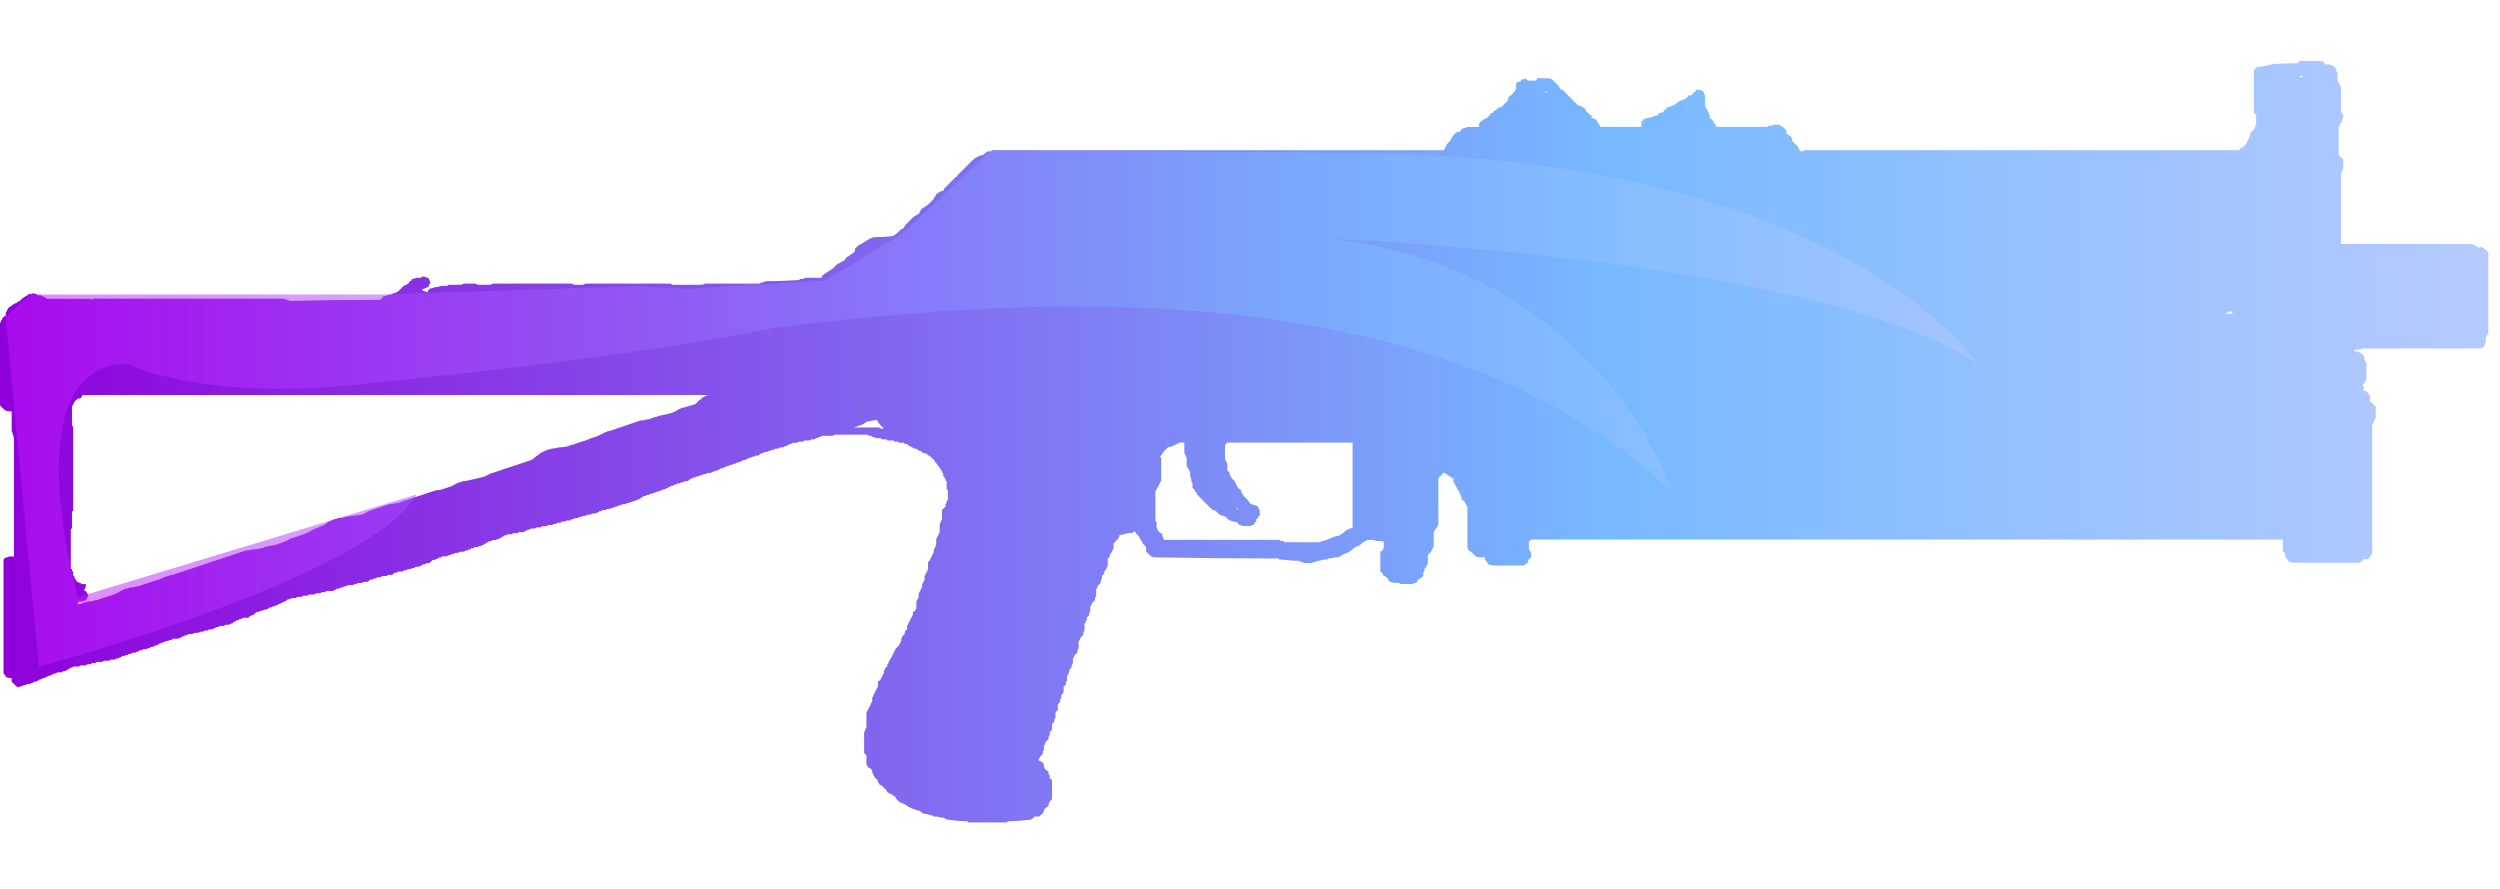 <?xml version="1.0" encoding="utf-8"?>
<!-- Generator: Adobe Illustrator 16.0.0, SVG Export Plug-In . SVG Version: 6.00 Build 0)  -->
<!DOCTYPE svg PUBLIC "-//W3C//DTD SVG 1.0//EN" "http://www.w3.org/TR/2001/REC-SVG-20010904/DTD/svg10.dtd">
<svg version="1.0" id="图层_1" xmlns="http://www.w3.org/2000/svg" xmlns:xlink="http://www.w3.org/1999/xlink" x="0px" y="0px"
	 width="90px" height="32px" viewBox="0 0 90 32" enable-background="new 0 0 90 32" xml:space="preserve">
<g id="Selected_Items">
	<g>
		<g id="Selected_Items_4_">
			<linearGradient id="SVGID_1_" gradientUnits="userSpaceOnUse" x1="0" y1="15.9" x2="89.578" y2="15.9">
				<stop  offset="0" style="stop-color:#8F00DB"/>
				<stop  offset="0.645" style="stop-color:#77B9FF"/>
				<stop  offset="1" style="stop-color:#B6CAFF"/>
			</linearGradient>
			<path fill="url(#SVGID_1_)" d="M81.771,2.316c0.307-0.028,0.625-0.041,0.959-0.041c0.029-0.027,0.043-0.055,0.043-0.084
				c0.056,0,0.098,0,0.125,0c0.194,0,0.402,0,0.625,0c0.028,0,0.068,0.015,0.127,0.042l0.039,0.042c0,0.028,0.016,0.041,0.043,0.041
				c0.028,0,0.069,0,0.125,0c0.028,0.028,0.069,0.042,0.125,0.042c0.028,0.027,0.056,0.057,0.084,0.083
				c0.029,0.028,0.041,0.056,0.041,0.084c0,0.028,0.016,0.055,0.043,0.083c0,0.028,0,0.057,0,0.084c0,0.028,0,0.056,0,0.083v0.042
				c0,0.03,0,0.056,0,0.083c0,0.027,0.014,0.056,0.041,0.083c0.029,0.028,0.041,0.056,0.041,0.083
				c0.027,0.028,0.043,0.055,0.043,0.085c0,0.027,0,0.056,0,0.083c0,0.028,0,0.055,0,0.083c0,0.029,0,0.057,0,0.084v0.042
				c0,0.028,0,0.055,0,0.083c0,0.027,0,0.055,0,0.083c0,0.028,0,0.056,0,0.085c0,0.027,0,0.056,0,0.083c0,0.027,0,0.055,0,0.083
				c0,0.027,0,0.055,0,0.083v0.083c0,0.028,0.013,0.042,0.041,0.042c0,0.027,0.015,0.056,0.043,0.083c0,0.028,0,0.056,0,0.083
				c-0.028,0.028-0.043,0.056-0.043,0.084c0,0.028,0,0.055,0,0.084c-0.028,0.026-0.057,0.04-0.082,0.04c0,0.028,0,0.056,0,0.084
				c-0.014,0.013-0.028,0.028-0.043,0.041v0.046c0,0.028,0,0.057,0,0.083c0,0.029,0,0.057,0,0.084s0,0.056,0,0.083
				c0,0.027,0,0.056,0,0.084c0,0.027,0,0.055,0,0.083v0.041c0,0.029,0,0.057,0,0.084s0,0.055,0,0.084c0,0.026,0,0.055,0,0.083
				c0,0.027,0,0.055,0,0.083c0,0.028,0,0.056,0,0.084c0,0.028,0,0.056,0,0.083l0.043,0.042c0,0.027,0.014,0.041,0.041,0.041
				c0.029,0.029,0.057,0.058,0.084,0.084c0,0.029,0,0.055,0,0.083c0,0.028,0,0.057,0,0.084s0,0.057,0,0.083c0,0.028,0,0.056,0,0.084
				c-0.028,0.028-0.043,0.056-0.043,0.084s-0.014,0.054-0.041,0.083v0.042c0,0.027,0,0.056,0,0.083c0,0.028,0,0.056,0,0.083
				c0,0.029,0,0.058,0,0.084c0,0.028,0,0.056,0,0.083c0,0.029,0,0.056,0,0.083c0,0.029,0,0.056,0,0.083c0,0.029,0,0.057,0,0.084
				v0.041c0,0.029,0,0.055,0,0.083c0,0.03,0,0.058,0,0.084c0,0.029,0,0.057,0,0.084c0,0.026,0,0.054,0,0.083
				c0,0.027,0,0.055,0,0.084c0,0.027,0,0.055,0,0.081c0,0.03,0,0.057,0,0.084v0.042c0,0.027,0,0.055,0,0.083s0,0.056,0,0.083
				s0,0.055,0,0.083c0,0.029,0,0.057,0,0.084s0,0.056,0,0.083c0,0.028,0,0.057,0,0.084c0,0.029,0,0.056,0,0.083v0.049
				c0,0.028,0,0.056,0,0.083s0,0.056,0,0.083s0,0.056,0,0.083s0,0.056,0,0.083s0,0.056,0,0.085c0,0.026,0,0.054,0,0.081
				c0,0.029,0,0.057,0,0.084v0.042c1.559,0,3.132,0,4.718,0c0.058,0.027,0.112,0.056,0.168,0.083l0.041,0.042
				c0.028,0,0.057,0,0.084,0V8.873c0.055,0.028,0.11,0.056,0.167,0.083c0,0.029,0.014,0.043,0.042,0.043
				c0.028,0.028,0.056,0.056,0.083,0.083c0,0.029,0,0.056,0,0.083c0,0.027,0,0.056,0,0.083c0,0.027,0,0.057,0,0.083
				c0,0.028,0,0.056,0,0.083s0,0.056,0,0.083s0,0.056,0,0.083v0.042c0,0.027,0,0.054,0,0.083c0,0.028,0,0.056,0,0.084
				c0,0.028,0,0.055,0,0.083c0,0.027,0,0.056,0,0.084c0,0.027,0,0.055,0,0.083c0,0.028,0,0.056,0,0.083c0,0.029,0,0.058,0,0.085
				v0.042c0,0.027,0,0.055,0,0.083c0,0.028,0,0.058,0,0.083c0,0.03,0,0.058,0,0.084c0,0.028,0,0.058,0,0.083
				c0,0.028,0,0.056,0,0.084c0,0.028,0,0.055,0,0.084c0,0.028,0,0.054,0,0.083v0.041c0,0.028,0,0.056,0,0.083
				c0,0.029,0,0.056,0,0.083c0,0.027,0,0.056,0,0.084c0,0.027,0,0.056,0,0.084c0,0.026,0,0.054,0,0.082c0,0.029,0,0.057,0,0.084
				s0,0.057,0,0.082v0.045c0,0.028,0,0.057,0,0.083c0,0.027,0,0.056,0,0.082c0,0.028,0,0.058,0,0.085c0,0.026,0,0.055,0,0.083
				s0,0.056,0,0.084s0,0.054,0,0.083c-0.028,0.029-0.043,0.057-0.043,0.084l-0.041,0.042c0,0.027,0,0.056,0,0.082
				c0,0.03,0,0.056,0,0.084s-0.016,0.056-0.042,0.083c0,0.028,0,0.059,0,0.085c-0.029,0.028-0.058,0.042-0.084,0.042
				c0,0.028-0.013,0.043-0.041,0.043c-0.056,0-0.099,0-0.126,0c-1.369,0-2.735,0-4.092,0c-0.059,0-0.101,0.016-0.125,0.04
				c-0.057,0-0.11,0-0.166,0c-0.033,0.017-0.061,0.029-0.084,0.042c0.019,0.008,0.045,0.023,0.084,0.043v-0.043
				c0.056,0.028,0.109,0.057,0.166,0.083c0.027,0.028,0.055,0.041,0.082,0.041c0,0.029,0.015,0.058,0.043,0.085
				c0,0.028,0,0.057,0,0.082c0.029,0.028,0.043,0.057,0.043,0.084c0,0.029,0.015,0.057,0.041,0.084c0,0.028,0,0.057,0,0.084
				c0,0.028,0,0.055,0,0.084c0,0.025,0,0.055,0,0.082v0.043c0,0.027,0,0.055,0,0.082c0,0.029,0,0.057,0,0.084s0,0.057,0,0.084
				c0,0.025-0.014,0.055-0.041,0.082c0,0.029-0.014,0.057-0.043,0.086l-0.041,0.045v0.041c0,0.028,0.014,0.055,0.043,0.084
				l-0.043,0.084c0.027,0,0.07,0.014,0.127,0.041c0.027,0.028,0.055,0.055,0.082,0.084c0,0.027,0.015,0.041,0.041,0.041
				c0,0.028,0,0.055,0,0.084c0,0.028,0,0.057,0,0.084c0,0.026,0,0.055,0,0.084c0.029,0,0.056,0.012,0.084,0.041
				c0.027,0.026,0.057,0.055,0.082,0.082c0,0.028,0.014,0.043,0.043,0.043c0,0.027,0,0.055,0,0.082c0,0.028,0,0.057,0,0.084
				c0,0.026,0,0.055,0,0.082s0,0.057,0,0.084s0,0.055,0,0.084c-0.029,0.026-0.043,0.057-0.043,0.084
				c0,0.026-0.014,0.055-0.041,0.082c0,0.028-0.014,0.043-0.043,0.043c0,0.025,0,0.055,0,0.082c0,0.029,0,0.058,0,0.086
				c0,0.026,0,0.057,0,0.082c0,0.028,0,0.057,0,0.084c0,0.028,0,0.056,0,0.084s0,0.056,0,0.082c0,0.028,0,0.057,0,0.084v0.041
				c0,0.028,0,0.055,0,0.084c0,0.027,0,0.055,0,0.082c0,0.028,0,0.058,0,0.084c0,0.027,0,0.057,0,0.082c0,0.028,0,0.058,0,0.084
				c0,0.027,0,0.057,0,0.084s0,0.057,0,0.084v0.041c0,0.026,0,0.055,0,0.084c0,0.027,0,0.057,0,0.084c0,0.025,0,0.056,0,0.082
				c0,0.028,0,0.055,0,0.084c0,0.028,0,0.057,0,0.084c0,0.028,0,0.056,0,0.084c0,0.026,0,0.055,0,0.084v0.041
				c0,0.027,0,0.055,0,0.082c0,0.029,0,0.058,0,0.084c0,0.027,0,0.057,0,0.084c0,0.028,0,0.058,0,0.084c0,0.027,0,0.056,0,0.084
				c0,0.027,0,0.055,0,0.082c0,0.028,0,0.057,0,0.084v0.041c0,0.027,0,0.057,0,0.082c0,0.029,0,0.058,0,0.084
				c0,0.028,0,0.057,0,0.084c0,0.028,0,0.057,0,0.084c0,0.026,0,0.055,0,0.082s0,0.058,0,0.084c0,0.027,0,0.057,0,0.084v0.041
				c0,0.029,0,0.057,0,0.084c0,0.029,0,0.056,0,0.082c0,0.027,0,0.058,0,0.084c0,0.027,0,0.058,0,0.084c0,0.025,0,0.055,0,0.082
				c0,0.028,0,0.057,0,0.084c0,0.026,0,0.056,0,0.082v0.043c0,0.027,0,0.056,0,0.082c0,0.029,0,0.058,0,0.084
				c0,0.027,0,0.057,0,0.084c0,0.026,0,0.055,0,0.082c0,0.028,0,0.057,0,0.084c0,0.026,0,0.056,0,0.082c0,0.027,0,0.058,0,0.084
				v0.041c0,0.027,0,0.055,0,0.084c0,0.027,0,0.056,0,0.084c0,0.027,0,0.057,0,0.084c0,0.025-0.012,0.053-0.039,0.082
				c0,0.028-0.016,0.057-0.043,0.084l-0.084,0.082c-0.055,0-0.096,0-0.125,0h-0.043v0.043c-0.027,0.027-0.055,0.041-0.082,0.041
				c0,0.027-0.014,0.041-0.043,0.041c-0.057,0-0.099,0-0.123,0c-0.643,0-1.27,0-1.881,0c-0.058,0-0.098,0-0.125,0
				c-0.084,0-0.153,0-0.209,0s-0.125-0.014-0.211-0.041c-0.025-0.029-0.041-0.056-0.041-0.084c-0.026-0.025-0.055-0.054-0.082-0.082
				v-0.041c0-0.029,0-0.057,0-0.086c-0.029-0.026-0.058-0.055-0.084-0.082v-0.043c0-0.029,0-0.057,0-0.084s0-0.056,0-0.082
				c0-0.029,0-0.057,0-0.084c0-0.029,0-0.057,0-0.084v-0.041c-9.021,0-18.041,0-27.063,0c-0.028,0.028-0.054,0.057-0.082,0.084
				c0,0.027,0,0.057,0,0.084c0,0.026,0,0.055,0,0.082s0,0.055,0,0.084c0.028,0.028,0.041,0.055,0.041,0.082
				c0.026,0.028,0.041,0.057,0.041,0.084c0,0.029,0,0.057,0,0.084v0.043c-0.028,0.027-0.054,0.056-0.082,0.082
				C55.016,20.177,55,20.203,55,20.231v0.041c-0.025,0-0.055,0.015-0.083,0.043l-0.041,0.043c-0.056,0-0.099,0-0.125,0
				c-0.335,0-0.657,0-0.962,0c-0.057,0-0.126-0.016-0.21-0.043c-0.027-0.028-0.042-0.057-0.042-0.084
				c-0.028-0.028-0.055-0.055-0.083-0.084c0-0.025,0-0.053,0-0.082v-0.041c0,0.027-0.015,0.041-0.041,0.041
				c-0.058,0-0.099,0-0.125,0c-0.058,0-0.113-0.014-0.169-0.041c-0.028-0.029-0.057-0.057-0.083-0.086
				c-0.027-0.026-0.056-0.055-0.082-0.082c-0.03,0-0.056-0.014-0.084-0.043c0-0.028-0.013-0.057-0.043-0.084
				c0-0.027,0-0.055,0-0.082c0-0.028,0-0.057,0-0.084c0-0.028,0-0.057,0-0.084c0-0.026,0-0.055,0-0.082c0-0.029,0-0.057,0-0.084
				s0-0.057,0-0.084v-0.041c0-0.027,0-0.055,0-0.084c0-0.026,0-0.055,0-0.082c0-0.028,0-0.057,0-0.084s0-0.055,0-0.082
				s0-0.057,0-0.084c0-0.028,0-0.055,0-0.084c0-0.027,0-0.055,0-0.082v-0.043c0-0.027,0-0.053,0-0.082c0-0.028,0-0.055,0-0.084
				c0-0.027,0-0.055,0-0.082v-0.041c-0.001-0.029-0.015-0.057-0.042-0.084c0-0.028-0.014-0.055-0.041-0.084
				c0-0.027-0.016-0.055-0.042-0.082c-0.027,0-0.056-0.016-0.083-0.043c0-0.027,0-0.053,0-0.082
				c-0.028-0.028-0.042-0.057-0.042-0.084c0-0.028-0.015-0.055-0.04-0.082c0-0.028-0.016-0.057-0.044-0.083
				c-0.028-0.029-0.041-0.056-0.041-0.083c-0.028-0.028-0.043-0.057-0.043-0.083c-0.027-0.028-0.042-0.058-0.042-0.085l-0.04-0.041
				c0-0.027,0-0.057,0-0.083v-0.044c-0.058-0.027-0.099-0.055-0.128-0.082c-0.055-0.027-0.098-0.057-0.125-0.084
				c-0.028-0.026-0.069-0.041-0.123-0.041c-0.03,0.027-0.044,0.055-0.044,0.084c-0.029,0-0.041,0.014-0.041,0.041h-0.043
				c0,0.027-0.015,0.055-0.042,0.082c0,0.029,0,0.058,0,0.084c0,0.027,0,0.057,0,0.084c0,0.029,0,0.058,0,0.085
				c0,0.026,0,0.055,0,0.083c0,0.027,0,0.055,0,0.083s0,0.056,0,0.083v0.042c0,0.026,0,0.056,0,0.081c0,0.029,0,0.058,0,0.084
				c0,0.029,0,0.057,0,0.085s0,0.056,0,0.083s0,0.055,0,0.082s0,0.058,0,0.085c0,0.026,0,0.056,0,0.083V18.4
				c0,0.028,0,0.056,0,0.083c0,0.029,0,0.056,0,0.082c0,0.027,0,0.058,0,0.084c0,0.027,0,0.058,0,0.085c0,0.024,0,0.054,0,0.081
				c0,0.029,0,0.057,0,0.084c-0.028,0.027-0.042,0.056-0.042,0.082l-0.042,0.043c-0.028,0.027-0.043,0.056-0.043,0.082
				c-0.014,0.015-0.027,0.029-0.041,0.043c0,0.027,0,0.056,0,0.082v0.043c0,0.027,0,0.055,0,0.082c0,0.029,0,0.057,0,0.084
				s0,0.056,0,0.082c0,0.027,0,0.058,0,0.084c0,0.027,0,0.056,0,0.084c-0.029,0.027-0.045,0.055-0.045,0.082
				c-0.025,0.029-0.039,0.057-0.039,0.084l-0.043,0.043c-0.027,0.025-0.055,0.054-0.082,0.082v0.043c0,0.027,0,0.055,0,0.082
				s0,0.057,0,0.084s0,0.056,0,0.082c0,0.029-0.014,0.058-0.043,0.086c0,0.027-0.012,0.056-0.041,0.082l-0.043,0.044
				c0,0.028,0,0.054,0,0.083c-0.027,0.027-0.041,0.055-0.041,0.082s0,0.058,0,0.082c-0.028,0.029-0.057,0.058-0.084,0.084
				c-0.055,0.029-0.096,0.056-0.125,0.085c0,0.028-0.014,0.055-0.041,0.083c-0.057,0-0.098,0.015-0.125,0.042
				c-0.139,0-0.279,0-0.418,0c-0.055-0.027-0.098-0.042-0.125-0.042c-0.029,0-0.057,0-0.084,0c-0.058,0-0.125-0.014-0.207-0.041
				c-0.028-0.029-0.043-0.057-0.043-0.083c-0.028-0.028-0.057-0.058-0.084-0.083c-0.028-0.029-0.055-0.043-0.082-0.043
				c-0.028-0.026-0.043-0.057-0.043-0.083c-0.027-0.027-0.055-0.056-0.084-0.082c0-0.03,0-0.056,0-0.083v-0.043
				c0-0.027,0-0.055,0-0.083c0-0.029,0-0.058,0-0.085s0-0.055,0-0.082c0-0.029,0-0.059,0-0.084c0-0.028,0-0.057,0-0.083
				c0-0.029,0-0.056,0-0.085c0-0.027,0-0.055,0-0.084c0.031,0,0.058-0.014,0.084-0.041c0-0.029,0.016-0.057,0.043-0.084
				c0-0.028,0-0.057,0-0.084s0-0.055,0-0.084c0-0.02,0-0.041,0-0.063c-0.027-0.006-0.057-0.013-0.086-0.021
				c-0.056,0-0.108,0-0.166,0c-0.053-0.025-0.107-0.039-0.166-0.041c-0.028,0-0.055,0-0.082,0s-0.059,0-0.084,0
				c-0.058,0.029-0.111,0.057-0.166,0.084c-0.028,0.027-0.057,0.057-0.084,0.084c-0.028,0.027-0.057,0.041-0.084,0.041
				c-0.055,0.027-0.111,0.055-0.166,0.082c-0.027,0.029-0.058,0.057-0.084,0.084c-0.057,0.029-0.098,0.058-0.127,0.084
				c-0.082,0.027-0.151,0.055-0.209,0.084c-0.027,0.027-0.053,0.041-0.082,0.041c0,0.027-0.014,0.043-0.041,0.043
				c-0.058,0-0.1,0-0.127,0c-0.082,0.027-0.166,0.041-0.25,0.041l-0.041,0.041c-0.057,0-0.097,0-0.125,0
				c-0.112,0.029-0.224,0.056-0.336,0.084c-0.027,0-0.056,0.014-0.082,0.041c-0.056,0-0.098,0-0.125,0s-0.058,0-0.084,0
				c-0.057,0-0.11-0.014-0.166-0.041c-0.03,0-0.059-0.014-0.084-0.041c-0.196,0-0.391-0.016-0.584-0.043c-0.057,0-0.099,0-0.125,0
				l-0.043-0.041c-1.474,0-2.95-0.014-4.426-0.041c-0.056,0-0.109-0.016-0.168-0.043c-0.027-0.028-0.055-0.055-0.083-0.084
				c-0.029-0.027-0.055-0.055-0.083-0.084v-0.041c0-0.029,0-0.057,0-0.084s-0.015-0.057-0.043-0.084
				c-0.026-0.027-0.054-0.055-0.081-0.084c0-0.027-0.015-0.055-0.042-0.082c-0.028-0.027-0.042-0.055-0.042-0.084
				c-0.028-0.028-0.043-0.057-0.043-0.084c-0.028-0.027-0.056-0.055-0.084-0.082l-0.041-0.041v-0.043c-0.028,0-0.057,0-0.083,0
				l-0.042,0.043c-0.058,0-0.097,0-0.125,0c-0.112,0.027-0.225,0.056-0.335,0.082v0.041c-0.028,0.029-0.043,0.057-0.043,0.084
				c-0.027,0.029-0.055,0.057-0.083,0.084c-0.027,0.027-0.055,0.056-0.083,0.082c0,0.029,0,0.058,0,0.084c0,0.027,0,0.056,0,0.084
				c0,0.027-0.015,0.056-0.043,0.084c0,0.027-0.013,0.057-0.041,0.084c0,0.025-0.013,0.039-0.042,0.039c0,0.031,0,0.058,0,0.086
				c-0.027,0.027-0.055,0.055-0.082,0.082c0,0.027,0,0.057,0,0.084s0,0.056,0,0.082c0,0.029,0,0.058,0,0.086
				c0,0.027-0.016,0.056-0.044,0.082c0,0.029-0.014,0.057-0.042,0.084c0,0.027-0.013,0.043-0.042,0.043c0,0.027,0,0.055,0,0.082
				c-0.026,0.027-0.054,0.058-0.083,0.082c0,0.029,0,0.058,0,0.084c0,0.029-0.015,0.056-0.042,0.084c0,0.029,0,0.056,0,0.084
				c-0.026,0.029-0.056,0.057-0.083,0.082c-0.028,0.029-0.041,0.057-0.041,0.086c0,0.027-0.014,0.041-0.043,0.041
				c0,0.029,0,0.056,0,0.084c0,0.027,0,0.057,0,0.084s0,0.056,0,0.082c0,0.027-0.014,0.056-0.042,0.084c0,0.027,0,0.056,0,0.082
				c-0.027,0.027-0.056,0.056-0.083,0.084c-0.028,0.029-0.04,0.056-0.04,0.082c0,0.029-0.015,0.043-0.044,0.043
				c0,0.029,0,0.057,0,0.084s0,0.056,0,0.082c0,0.029-0.014,0.058-0.042,0.084c0,0.029,0,0.056,0,0.084
				c-0.027,0.027-0.056,0.056-0.083,0.082c0,0.027,0,0.058,0,0.084c-0.028,0.027-0.043,0.057-0.043,0.085
				c0,0.026-0.012,0.04-0.042,0.04c0,0.027,0,0.057,0,0.084s0,0.056,0,0.082c0,0.027,0,0.057,0,0.084s-0.014,0.056-0.041,0.082
				c0,0.029,0,0.057,0,0.084c-0.029,0.029-0.057,0.056-0.084,0.084c-0.028,0.027-0.042,0.058-0.042,0.082
				c0,0.029-0.013,0.041-0.041,0.041c0,0.031,0,0.058,0,0.086c0,0.027,0,0.057,0,0.082c0,0.029,0,0.057,0,0.084
				s-0.015,0.056-0.042,0.084c0,0.027,0,0.055,0,0.082c-0.028,0.029-0.057,0.057-0.085,0.084c-0.027,0.027-0.041,0.056-0.041,0.084
				c0,0.027-0.014,0.041-0.04,0.041c0,0.029,0,0.057,0,0.084s0,0.056,0,0.084c0,0.027-0.015,0.056-0.044,0.084
				c0,0.025,0,0.054,0,0.08c-0.026,0.031-0.054,0.059-0.083,0.084c0,0.029,0,0.057,0,0.084c-0.028,0.027-0.042,0.057-0.042,0.084
				s-0.014,0.041-0.043,0.041c0,0.029,0,0.057,0,0.082c0,0.029,0,0.059,0,0.084c0,0.027-0.012,0.057-0.04,0.084
				c0,0.027,0,0.055,0,0.082c-0.028,0.031-0.056,0.057-0.084,0.084c0,0.029,0,0.057,0,0.084s0,0.055,0,0.082v0.043
				c-0.028,0.029-0.056,0.058-0.083,0.084c0,0.027,0,0.056,0,0.084c0,0.025-0.014,0.054-0.042,0.082c0,0.029,0,0.057,0,0.084
				c-0.028,0.029-0.055,0.055-0.083,0.082c0,0.029,0,0.058,0,0.084c0,0.027,0,0.056,0,0.084v0.041
				c-0.027,0.031-0.055,0.059-0.084,0.084c0,0.027,0,0.056,0,0.084c0,0.027,0,0.057,0,0.084s-0.013,0.054-0.041,0.082
				c0,0.029,0,0.057,0,0.085c-0.027,0.026-0.057,0.054-0.083,0.083c0,0.027,0,0.055,0,0.082v0.041c0,0.029,0,0.057,0,0.084
				c-0.028,0.027-0.056,0.057-0.083,0.084c0,0.027,0,0.055,0,0.082s-0.014,0.057-0.042,0.084c0,0.027,0,0.056,0,0.082
				c-0.028,0.029-0.056,0.056-0.083,0.084c-0.028,0.029-0.042,0.059-0.042,0.084c0,0.029-0.015,0.043-0.042,0.043
				c0,0.025,0,0.056,0,0.082c0,0.029,0,0.058,0,0.085c0,0.026-0.013,0.056-0.041,0.083c0,0.027,0,0.055,0,0.082
				c-0.029,0.027-0.058,0.057-0.084,0.082c-0.028,0.031-0.043,0.058-0.043,0.086l-0.041,0.042c0.028,0.026,0.056,0.042,0.083,0.042
				c0.027,0.027,0.056,0.042,0.084,0.042c0,0.028,0.013,0.054,0.041,0.083c0,0.027,0,0.056,0,0.083
				c0.027,0.028,0.042,0.057,0.042,0.084c0.028,0.028,0.069,0.056,0.125,0.083c0,0.027,0,0.054,0,0.083
				c0.028,0.028,0.042,0.057,0.042,0.083c0,0.027,0,0.055,0,0.082c0.028,0.027,0.056,0.041,0.083,0.041c0,0.029,0,0.058,0,0.084
				c0,0.029,0,0.057,0,0.084s0,0.055,0,0.082c0,0.029,0,0.057,0,0.084s0,0.056,0,0.082c0,0.027,0,0.057,0,0.084
				c0,0.025,0,0.056,0,0.082v0.043c0,0.029,0,0.056,0,0.082c-0.028,0.029-0.056,0.058-0.083,0.084c0,0.027-0.014,0.056-0.042,0.082
				c0,0.029,0,0.058,0,0.084c-0.056,0.029-0.097,0.057-0.125,0.084c-0.027,0.029-0.042,0.057-0.042,0.084
				c0,0.029-0.013,0.057-0.041,0.084c0,0.027-0.015,0.041-0.043,0.041c-0.028,0.029-0.055,0.058-0.084,0.084
				c-0.027,0-0.069,0-0.124,0h-0.043c-0.027,0.029-0.056,0.057-0.083,0.084c-0.027,0-0.055,0.014-0.082,0.041
				c-0.058,0-0.098,0-0.128,0c-0.222,0.029-0.444,0.043-0.667,0.043l-0.041,0.042c-0.056,0-0.098,0-0.126,0c-0.39,0-0.767,0-1.128,0
				c-0.056,0-0.095,0-0.123,0l-0.043-0.042c-0.195,0-0.391-0.014-0.584-0.043c-0.057,0-0.124-0.012-0.209-0.041l-0.042-0.041
				c-0.083,0-0.167-0.016-0.25-0.043c-0.055,0-0.097,0-0.124,0l-0.043-0.041c-0.056,0-0.11-0.014-0.167-0.043
				c-0.056,0-0.124-0.014-0.208-0.041l-0.083-0.084c-0.057,0-0.111-0.014-0.167-0.041c-0.084-0.028-0.152-0.057-0.209-0.084
				c-0.057-0.028-0.097-0.057-0.125-0.084c-0.058-0.027-0.111-0.055-0.169-0.082c-0.026,0-0.056-0.014-0.082-0.043
				c-0.028-0.026-0.055-0.055-0.084-0.082c-0.028-0.028-0.042-0.055-0.042-0.084c-0.055-0.026-0.096-0.057-0.124-0.082
				c-0.057-0.029-0.113-0.057-0.169-0.084c0-0.027-0.014-0.055-0.042-0.082c-0.028-0.027-0.055-0.057-0.083-0.083
				c-0.028-0.027-0.056-0.056-0.084-0.083c-0.026,0-0.056-0.014-0.083-0.042c0-0.028-0.014-0.056-0.042-0.083
				c0-0.027-0.013-0.057-0.041-0.084c-0.028-0.028-0.056-0.057-0.084-0.083c0-0.028-0.013-0.056-0.041-0.083
				c0-0.028-0.015-0.057-0.042-0.086v-0.08l-0.042-0.042c-0.013-0.015-0.026-0.028-0.042-0.042c-0.028,0-0.055-0.014-0.083-0.042
				c0-0.027-0.015-0.056-0.042-0.083c0-0.03,0-0.057,0-0.083c0-0.029,0-0.058,0-0.083c0-0.03,0-0.057,0-0.083
				c0-0.027,0-0.058,0-0.083c-0.026-0.028-0.056-0.059-0.083-0.085c0-0.026,0-0.054,0-0.083v-0.041c0-0.028,0-0.057,0-0.084
				s0-0.057,0-0.083c0-0.028,0-0.056,0-0.083c0-0.029,0-0.057,0-0.083c0-0.028,0-0.056,0-0.083c0-0.029,0-0.057,0-0.085
				c0-0.029,0-0.056,0-0.083v-0.042c0.028-0.028,0.042-0.058,0.042-0.083c0-0.029,0.015-0.057,0.041-0.084c0-0.029,0-0.055,0-0.083
				s0-0.058,0-0.084c0-0.027,0-0.058,0-0.085c0-0.025,0-0.053,0-0.081c0-0.029,0-0.058,0-0.083v-0.042c0-0.029,0-0.058,0-0.084
				c0.028-0.026,0.042-0.054,0.042-0.083c0.028-0.027,0.042-0.055,0.042-0.082c0.027-0.03,0.041-0.057,0.041-0.083
				c0.028-0.029,0.042-0.058,0.042-0.084c0.03-0.029,0.042-0.056,0.042-0.083c0-0.03,0-0.057,0-0.085v-0.04
				c0.027-0.029,0.042-0.057,0.042-0.084c0.028-0.027,0.041-0.055,0.041-0.084c0.028-0.028,0.042-0.055,0.042-0.083
				c0.03-0.028,0.042-0.058,0.042-0.084c0.028-0.026,0.041-0.056,0.041-0.083s0-0.057,0-0.084s0-0.055,0-0.081
				c0.029,0,0.057-0.017,0.084-0.043c0-0.026,0.015-0.056,0.041-0.083c0-0.027,0.016-0.055,0.043-0.083
				c0-0.026,0.013-0.056,0.041-0.083c0-0.028,0-0.057,0-0.083c0.028-0.028,0.042-0.056,0.042-0.083
				c0.028-0.028,0.057-0.055,0.083-0.083c0-0.027,0-0.056,0-0.083c0.028,0,0.042-0.014,0.042-0.041c0-0.029,0.013-0.057,0.042-0.084
				c0-0.028,0.014-0.055,0.042-0.083c0.027-0.028,0.043-0.056,0.043-0.084c0.028-0.028,0.041-0.056,0.041-0.083
				c0.028-0.027,0.043-0.055,0.043-0.083c0.027-0.028,0.04-0.056,0.04-0.083c0.028-0.027,0.057-0.057,0.085-0.083l0.042-0.042
				c0-0.027,0.014-0.057,0.041-0.083c0-0.029,0.015-0.056,0.041-0.085c0-0.026,0-0.055,0-0.081c0.029-0.029,0.042-0.058,0.042-0.084
				c0.029-0.028,0.056-0.056,0.084-0.083c0-0.027,0-0.057,0-0.084c0.03-0.027,0.056-0.055,0.083-0.084v-0.04
				c0-0.028,0-0.058,0-0.083c0.028-0.028,0.043-0.057,0.043-0.084c0.028-0.027,0.042-0.055,0.042-0.082
				c0.027-0.029,0.04-0.057,0.04-0.085c0.03-0.027,0.042-0.056,0.042-0.083c0.028-0.028,0.042-0.057,0.042-0.083
				c0-0.029,0-0.058,0-0.084c0.029,0,0.057-0.013,0.084-0.042c0-0.027,0.013-0.057,0.041-0.083c0-0.028,0-0.056,0-0.083
				c0-0.029,0-0.057,0-0.084s0-0.057,0-0.083c0.028-0.028,0.041-0.056,0.041-0.084c0.029-0.028,0.042-0.058,0.042-0.083
				c0-0.03,0-0.057,0-0.084v-0.041c0.029-0.028,0.043-0.059,0.043-0.084c0.028-0.028,0.042-0.055,0.042-0.083
				c0.029-0.028,0.041-0.056,0.041-0.084s0-0.056,0-0.083c0.028-0.027,0.042-0.057,0.042-0.083c0.027-0.029,0.043-0.058,0.043-0.083
				c0-0.028,0-0.057,0-0.083v-0.043c0.028-0.026,0.041-0.056,0.041-0.083c0.028-0.027,0.043-0.055,0.043-0.082
				c0.028-0.03,0.041-0.057,0.041-0.083c0-0.027,0-0.058,0-0.084c0-0.028,0-0.058,0-0.084c0-0.027,0-0.056,0-0.083
				c0.028-0.029,0.057-0.057,0.083-0.084v-0.041c0.028-0.028,0.043-0.057,0.043-0.083c0.026-0.029,0.041-0.056,0.041-0.085
				c0.03-0.027,0.043-0.055,0.043-0.083s0-0.056,0-0.083c0.027-0.029,0.042-0.057,0.042-0.083c0.028-0.028,0.043-0.056,0.043-0.083
				c0-0.028,0-0.057,0-0.084v-0.042c0-0.027,0-0.056,0-0.083c0.027-0.029,0.04-0.057,0.04-0.084c0.03-0.028,0.043-0.057,0.043-0.083
				c0.027-0.028,0.041-0.056,0.041-0.083s0-0.055,0-0.083s0-0.056,0-0.084s0-0.056,0-0.083v-0.041
				c0.03-0.028,0.043-0.057,0.043-0.084c0-0.028,0.014-0.055,0.042-0.083c0-0.028,0-0.056,0-0.083c0-0.029,0-0.057,0-0.083
				c0-0.028,0-0.058,0-0.086c0-0.025,0-0.056,0-0.083c0.027-0.027,0.055-0.055,0.083-0.083l0.042-0.042c0-0.029,0-0.059,0-0.085
				c0.029-0.027,0.042-0.056,0.042-0.083s0.016-0.057,0.044-0.083c0-0.028,0-0.054,0-0.083c0-0.028,0-0.057,0-0.083
				c0-0.029,0-0.056,0-0.083s0-0.057,0-0.083L34.08,17.61v-0.292c-0.027,0-0.042-0.015-0.042-0.041v-0.043l-0.042-0.042v-0.041
				h-0.041v-0.125h-0.042v-0.083c-0.028,0-0.042-0.015-0.042-0.042l-0.043-0.043v-0.043c-0.028,0-0.041-0.012-0.041-0.04
				l-0.043-0.041c0-0.029-0.013-0.042-0.04-0.042v-0.045h-0.043v-0.039l-0.042-0.043v-0.04h-0.043l-0.041-0.042
				c0-0.028-0.015-0.043-0.043-0.043l-0.042-0.041h-0.042c0-0.027-0.013-0.043-0.041-0.043c-0.028-0.027-0.056-0.041-0.083-0.041
				h-0.043l-0.042-0.041c-0.027,0-0.041-0.014-0.041-0.043c-0.028,0-0.056,0-0.085,0c0-0.026-0.013-0.041-0.042-0.041
				c-0.026-0.028-0.056-0.041-0.082-0.041h-0.043c-0.028-0.027-0.056-0.043-0.083-0.043l-0.042-0.041h-0.04l-0.042-0.041
				c-0.029-0.028-0.056-0.043-0.083-0.043h-0.043l-0.042-0.041c-0.026,0-0.055,0-0.083,0h-0.082l-0.042-0.041
				c-0.028,0-0.057,0-0.085,0H32.2l-0.043-0.043c-0.028,0-0.056,0-0.083,0c-0.028,0-0.056,0-0.083,0h-0.042l-0.042-0.041
				c-0.028,0-0.055,0-0.083,0H31.74l-0.041-0.043c-0.028,0-0.056,0-0.084,0c-0.028,0-0.057,0-0.083,0
				c-0.028-0.027-0.055-0.041-0.083-0.041h-0.042l-0.042-0.043H31.28l-0.042-0.041c-0.028,0-0.056,0-0.083,0
				c-0.15,0-0.302,0-0.459,0c-0.028,0-0.057,0-0.084,0h-0.375c-0.043,0-0.084,0-0.125,0H30.07c-0.028,0-0.056,0.014-0.083,0.041
				h-0.042c-0.097,0-0.195,0-0.292,0h-0.042c-0.028,0-0.056,0.016-0.083,0.043h-0.042c-0.028,0-0.043,0.014-0.043,0.041
				c-0.029,0-0.057,0-0.083,0c0,0.029-0.014,0.043-0.042,0.043h-0.083c-0.027,0-0.056,0.015-0.084,0.041H29.11
				c-0.029,0-0.057,0-0.083,0h-0.042c-0.028,0-0.056,0.014-0.083,0.043h-0.126c-0.027,0-0.055,0.013-0.083,0.041h-0.126
				c-0.027,0-0.055,0.013-0.083,0.041H28.44c-0.028,0-0.043,0.015-0.043,0.043h-0.04c-0.028,0.027-0.057,0.041-0.084,0.041
				s-0.055,0.014-0.083,0.041h-0.083c-0.029,0-0.057,0.016-0.083,0.043h-0.083c-0.029,0-0.057,0.013-0.084,0.041h-0.041
				c-0.028,0-0.057,0.015-0.083,0.041H27.69c-0.028,0-0.055,0.015-0.083,0.043H27.52c-0.027,0.027-0.055,0.041-0.082,0.041
				c-0.028,0-0.055,0.014-0.083,0.041l-0.043,0.043h-0.083c-0.028,0-0.056,0.015-0.084,0.041h-0.041
				c-0.028,0-0.057,0.015-0.084,0.043h-0.083c0,0.027-0.013,0.042-0.041,0.042s-0.057,0.013-0.083,0.04h-0.085
				c0,0.027-0.014,0.043-0.041,0.043c-0.029,0-0.055,0.013-0.084,0.039h-0.042c-0.027,0-0.055,0.018-0.081,0.045h-0.042
				c-0.028,0-0.056,0.013-0.084,0.042h-0.041c-0.03,0-0.057,0.014-0.083,0.041h-0.085c0,0.028-0.013,0.04-0.041,0.04
				c-0.029,0-0.055,0.015-0.084,0.043h-0.083c0,0.029-0.015,0.043-0.041,0.043c-0.029,0-0.056,0.014-0.084,0.042H25.77
				c-0.028,0-0.056,0.013-0.084,0.041h-0.042c-0.026,0-0.04,0.014-0.04,0.042c-0.029,0-0.058,0-0.084,0h-0.042
				c-0.027,0-0.055,0.014-0.083,0.042H25.35c-0.027,0-0.057,0.013-0.084,0.042h-0.041c-0.029,0-0.058,0.014-0.084,0.041h-0.042
				c-0.028,0-0.056,0.014-0.082,0.041h-0.084c0,0.027-0.015,0.042-0.042,0.042c-0.028,0-0.056,0.016-0.084,0.043l-0.041,0.041
				h-0.084c-0.028,0-0.056,0.015-0.083,0.042h-0.042c-0.028,0-0.055,0.014-0.083,0.041H24.39c-0.028,0.029-0.056,0.043-0.083,0.043
				c-0.027,0-0.056,0.014-0.084,0.042H24.18c-0.028,0-0.042,0.014-0.042,0.04h-0.042c-0.029,0.029-0.056,0.042-0.083,0.042
				c-0.027,0-0.042,0.014-0.042,0.042c-0.028,0-0.056,0-0.083,0c-0.028,0.029-0.056,0.042-0.083,0.042
				c-0.029,0-0.056,0.015-0.083,0.042H23.68c-0.03,0-0.056,0.013-0.083,0.041h-0.042c-0.028,0-0.056,0.014-0.084,0.042H23.43
				c-0.027,0-0.056,0.012-0.083,0.041h-0.041c-0.029,0-0.057,0.015-0.084,0.041h-0.044c-0.027,0-0.04,0.015-0.04,0.042h-0.042
				l-0.042,0.042c-0.027,0-0.041,0.014-0.041,0.042H22.97c-0.028,0-0.055,0.014-0.083,0.042h-0.043
				c-0.028,0-0.056,0.014-0.084,0.041h-0.041c-0.028,0-0.058,0.015-0.084,0.042h-0.041c-0.029,0-0.057,0.013-0.083,0.04h-0.083
				c-0.028,0-0.056,0.015-0.084,0.042h-0.041c-0.029,0-0.057,0.014-0.083,0.043h-0.043c-0.028,0-0.056,0.014-0.084,0.042H22.05
				c-0.028,0-0.055,0.014-0.083,0.041h-0.084c-0.028,0-0.056,0.015-0.083,0.042h-0.083c-0.029,0-0.057,0.013-0.085,0.042h-0.041
				c-0.028,0-0.041,0.016-0.041,0.041h-0.044c-0.028,0.028-0.054,0.042-0.083,0.042h-0.082c-0.03,0-0.058,0.016-0.086,0.043h-0.082
				c-0.028,0-0.055,0.012-0.084,0.04h-0.041c-0.056,0-0.098,0.014-0.126,0.042h-0.041c-0.028,0-0.058,0.014-0.083,0.041h-0.084
				c-0.027,0-0.055,0.015-0.082,0.042h-0.043c-0.029,0-0.042,0.015-0.042,0.043c-0.028,0-0.057,0-0.083,0h-0.042
				c-0.027,0-0.056,0.012-0.084,0.04h-0.083c-0.027,0-0.055,0.014-0.083,0.042h-0.084c-0.028,0-0.056,0.015-0.083,0.042h-0.042
				c-0.028,0-0.057,0.013-0.083,0.041h-0.126c-0.028,0-0.056,0.015-0.083,0.042h-0.124c-0.029,0-0.056,0.013-0.083,0.041h-0.126
				c-0.028,0-0.054,0.015-0.083,0.042h-0.124c-0.028,0-0.056,0.014-0.083,0.042h-0.044c-0.028,0-0.042,0.014-0.042,0.041H18.92
				c-0.028,0.028-0.055,0.042-0.083,0.042c-0.028,0-0.057,0-0.084,0h-0.042c-0.027,0-0.055,0.015-0.082,0.042H18.5
				c-0.028,0-0.056,0.013-0.083,0.041h-0.125c-0.028,0-0.056,0.015-0.083,0.042h-0.043c-0.028,0-0.042,0.013-0.042,0.041h-0.042
				l-0.041,0.042c-0.028,0-0.057,0.013-0.084,0.042h-0.042c-0.028,0-0.041,0.014-0.041,0.042c-0.03,0-0.058,0-0.084,0h-0.042
				c-0.028,0-0.056,0.014-0.083,0.041h-0.041c-0.03,0-0.057,0.015-0.084,0.042l-0.042,0.041h-0.041l-0.043,0.043
				c-0.028,0-0.056,0.013-0.083,0.041H17.29c-0.028,0-0.056,0.014-0.085,0.042h-0.083c-0.028,0-0.054,0.013-0.082,0.041h-0.084
				c0,0.028-0.014,0.042-0.042,0.042c-0.028,0-0.056,0.013-0.084,0.042h-0.042c-0.027,0-0.056,0.014-0.082,0.042H16.58
				c-0.027,0-0.055,0.015-0.083,0.043h-0.083c-0.028,0-0.056,0.013-0.084,0.04h-0.043c-0.027,0-0.055,0.014-0.083,0.043h-0.041
				c-0.028,0-0.056,0.014-0.084,0.042h-0.125c-0.026,0-0.057,0.013-0.083,0.042h-0.083c0,0.028-0.014,0.041-0.041,0.041
				c-0.028,0-0.056,0.015-0.084,0.041H15.62c-0.028,0-0.057,0.015-0.085,0.043l-0.059,0.063c-0.026,0.006-0.046,0.014-0.065,0.019
				h-0.043c-0.027,0-0.056,0.014-0.083,0.042h-0.083c0,0.027-0.014,0.043-0.041,0.043c-0.028,0-0.056,0.013-0.084,0.041h-0.083
				c-0.028,0-0.056,0.015-0.083,0.042H14.87c-0.029,0-0.057,0.015-0.085,0.043h-0.083c-0.028,0-0.055,0.013-0.083,0.041h-0.042
				c-0.028,0-0.056,0.013-0.084,0.043h-0.125c-0.028,0-0.058,0.014-0.085,0.042h-0.04c-0.028,0-0.056,0.013-0.083,0.04l-0.042,0.042
				c-0.028,0-0.056,0-0.083,0h-0.042c-0.028,0-0.056,0.015-0.084,0.041h-0.125c-0.027,0-0.055,0.015-0.083,0.043h-0.042
				c-0.056,0-0.098,0.013-0.127,0.041h-0.04c-0.028,0-0.058,0.015-0.085,0.042h-0.041c-0.029,0-0.057,0.012-0.083,0.042
				l-0.043,0.038c-0.028,0-0.056,0-0.083,0h-0.042c-0.028,0-0.056,0.013-0.084,0.041h-0.125c-0.028,0-0.057,0.015-0.084,0.042
				h-0.041c-0.029,0-0.057,0.015-0.083,0.041h-0.042c-0.03,0-0.058,0-0.083,0h-0.041c-0.029,0-0.059,0.014-0.086,0.042h-0.042
				c-0.026,0-0.055,0.013-0.083,0.043H12.28c-0.029,0-0.058,0.014-0.084,0.042H12.11c0,0.027-0.013,0.042-0.04,0.042
				c-0.028,0-0.058,0.013-0.085,0.041h-0.042c-0.026,0-0.069,0-0.125,0h-0.04c-0.028,0-0.056,0.013-0.085,0.041H11.61
				c-0.029,0-0.055,0.016-0.083,0.043h-0.125c-0.03,0-0.057,0.014-0.084,0.041h-0.043c-0.027,0-0.055,0-0.083,0H11.15
				c-0.027,0-0.056,0.015-0.083,0.042h-0.125c-0.028,0-0.056,0.012-0.083,0.042h-0.124c-0.03,0-0.057,0.013-0.084,0.042h-0.124
				c-0.03,0-0.058,0.013-0.087,0.041H10.4c-0.027,0-0.056,0.015-0.084,0.042l-0.041,0.042h-0.042
				c-0.027,0.025-0.055,0.041-0.083,0.041c-0.029,0-0.043,0.015-0.043,0.042c-0.027,0-0.055,0-0.084,0
				c0,0.028-0.014,0.042-0.041,0.042c-0.028,0-0.057,0.014-0.084,0.043h-0.04c-0.029,0-0.058,0.013-0.084,0.042H9.731
				c-0.028,0-0.042,0.014-0.042,0.042h-0.04c-0.029,0.027-0.058,0.042-0.084,0.042c-0.058,0-0.099,0.014-0.127,0.041H9.397
				c-0.028,0-0.056,0.015-0.084,0.042H9.271c-0.028,0-0.056,0.016-0.083,0.043l-0.042,0.042c-0.027,0.026-0.056,0.042-0.083,0.042
				c-0.028,0-0.056,0.014-0.083,0.042l-0.042,0.04c-0.056,0-0.098,0-0.125,0H8.771c-0.028,0-0.056,0.016-0.083,0.042H8.646
				c-0.027,0-0.043,0.015-0.043,0.043c-0.027,0-0.057,0-0.083,0c0,0.026-0.015,0.042-0.042,0.042s-0.055,0.014-0.083,0.042
				l-0.042,0.04H8.311c-0.027,0.027-0.055,0.043-0.083,0.043H8.145c-0.029,0-0.056,0.014-0.083,0.042H7.936
				c-0.03,0-0.056,0.015-0.083,0.042H7.769c0,0.027-0.015,0.042-0.042,0.042s-0.055,0.013-0.083,0.04H7.559
				c-0.028,0-0.056,0.016-0.083,0.043H7.392c-0.027,0-0.056,0.014-0.083,0.041H7.226c-0.029,0-0.057,0.016-0.083,0.042H7.015
				c-0.028,0-0.056,0.015-0.083,0.042H6.808c-0.029,0-0.056,0.014-0.083,0.041H6.682c-0.028,0-0.041,0.016-0.041,0.043
				c-0.029,0-0.058,0-0.085,0c0,0.027-0.012,0.042-0.041,0.042c-0.028,0-0.056,0.013-0.084,0.042H6.39c-0.028,0-0.056,0-0.083,0
				H6.266c-0.03,0-0.058,0.016-0.083,0.04H6.14c-0.028,0-0.055,0.015-0.084,0.041H5.972c-0.027,0.03-0.055,0.043-0.082,0.043
				c-0.028,0-0.057,0.013-0.084,0.042H5.765c-0.03,0-0.042,0.014-0.042,0.042H5.68c-0.029,0.026-0.057,0.042-0.084,0.042
				c-0.027,0-0.056,0.014-0.083,0.042H5.471c-0.028,0-0.056,0.013-0.083,0.041H5.346c-0.029,0-0.043,0.015-0.043,0.042
				c-0.027,0-0.055,0-0.083,0H5.178c-0.027,0-0.056,0.014-0.083,0.043H5.011c0,0.027-0.014,0.041-0.041,0.041
				c-0.028,0-0.056,0.014-0.084,0.042H4.803c-0.027,0-0.055,0.015-0.082,0.042H4.677c-0.028,0-0.056,0.014-0.083,0.043H4.553
				c-0.028,0-0.057,0.012-0.084,0.04H4.384c0,0.028-0.013,0.043-0.041,0.043c-0.027,0-0.056,0.015-0.083,0.042H4.218
				c-0.027,0-0.055,0.014-0.084,0.041H4.009c-0.028,0-0.056,0.016-0.083,0.042H3.884c-0.028,0-0.055,0-0.084,0H3.759
				c-0.028,0-0.056,0.015-0.083,0.042H3.634c-0.027,0-0.055,0-0.083,0H3.508c-0.028,0-0.055,0.014-0.083,0.042H3.341
				c-0.028,0-0.056,0.013-0.084,0.041H3.175c-0.029,0-0.057,0.015-0.085,0.043H3.049c-0.029,0-0.057,0-0.083,0H2.922
				c-0.027,0-0.055,0.013-0.082,0.04H2.8c-0.03,0-0.058,0-0.085,0H2.673c-0.028,0-0.056,0.014-0.083,0.041H2.547
				c-0.028,0-0.042,0.016-0.042,0.043h-0.04l-0.042,0.042c-0.028,0-0.056,0.015-0.084,0.042H2.297c-0.027,0-0.056,0.014-0.082,0.042
				H2.088c-0.028,0-0.056,0.015-0.083,0.042H1.963c-0.028,0-0.055,0.016-0.083,0.042c-0.029,0-0.057,0.015-0.084,0.041
				c-0.027,0-0.056,0-0.083,0c0,0.029-0.015,0.042-0.042,0.042c-0.027,0-0.055,0.016-0.083,0.042H1.545
				c-0.028,0-0.042,0.013-0.042,0.042c-0.027,0-0.056,0-0.083,0c0,0.028-0.014,0.041-0.041,0.041c-0.029,0-0.057,0.016-0.083,0.043
				H1.211c0,0.025-0.015,0.041-0.042,0.041c-0.029,0-0.056,0.014-0.083,0.04H1.002c-0.028,0-0.056,0.015-0.083,0.043H0.877
				c-0.028,0-0.057,0.015-0.083,0.042H0.752c-0.028,0-0.056,0.014-0.083,0.043c-0.031-0.015-0.058-0.029-0.083-0.043
				c-0.029-0.027-0.057-0.057-0.083-0.084c-0.028-0.027-0.056-0.055-0.083-0.081v-0.043c0-0.026,0-0.056,0-0.083
				c-0.056,0-0.126-0.014-0.209-0.042c0-0.028-0.015-0.055-0.042-0.083c-0.013-0.016-0.027-0.027-0.042-0.042v-4.112l0.042-0.021
				c0-0.028,0.013-0.041,0.042-0.041c0.028,0,0.07-0.016,0.125-0.042c0.055,0,0.111,0,0.167,0v-0.042c0-0.029,0-0.057,0-0.083
				c0-0.028,0-0.058,0-0.084c0-0.029,0-0.058,0-0.084v-0.041c0-0.028,0-0.056,0-0.083c0-0.028,0-0.057,0-0.084s0-0.057,0-0.083
				s0-0.056,0-0.083c0-0.028,0-0.057,0-0.083s0-0.056,0-0.083s0-0.057,0-0.084v-0.051c0-0.028,0-0.057,0-0.084
				c0-0.028,0-0.057,0-0.084c0-0.026,0-0.055,0-0.082s0-0.057,0-0.082c0-0.028,0-0.059,0-0.086c0-0.026,0-0.057,0-0.082
				c0-0.028,0-0.055,0-0.084v-0.041c0-0.025,0-0.055,0-0.084c0-0.026,0-0.055,0-0.082c0-0.028,0-0.057,0-0.084
				c0-0.028,0-0.055,0-0.084c0-0.027,0-0.055,0-0.082c0-0.029,0-0.057,0-0.084s0-0.055,0-0.084v-0.041c0-0.029,0-0.057,0-0.084
				c0-0.026,0-0.055,0-0.082c0-0.029,0-0.057,0-0.084c0-0.026,0-0.055,0-0.082c0-0.028,0-0.057,0-0.086c0-0.026,0-0.055,0-0.082
				c0-0.028,0-0.057,0-0.084v-0.047c0-0.026,0-0.056,0-0.082c0-0.028,0-0.057,0-0.084s0-0.055,0-0.082c0-0.028,0-0.057,0-0.086
				c0-0.027,0-0.055,0-0.082s0-0.057,0-0.084s0-0.057,0-0.084v-0.041c0-0.028,0-0.057,0-0.084c0-0.026,0-0.057,0-0.084
				c0-0.026,0-0.056,0-0.082c0-0.028,0-0.058,0-0.084c0-0.027,0-0.057,0-0.084c0-0.026,0-0.056,0-0.082c0-0.027,0-0.056,0-0.084
				v-0.041c0-0.028,0-0.057,0-0.084s0-0.056,0-0.084c-0.002-0.028-0.015-0.069-0.043-0.125c0-0.026-0.013-0.068-0.04-0.125
				c0-0.025,0-0.069,0-0.125c0-0.028,0-0.069,0-0.125c0-0.028,0-0.069,0-0.125c0-0.028,0-0.07,0-0.125c0-0.028,0-0.069,0-0.127
				c0-0.021,0-0.047,0-0.082c-0.023,0-0.052,0-0.084,0c-0.056,0-0.112-0.015-0.168-0.043c-0.027-0.026-0.055-0.055-0.083-0.082
				C0.057,14.651,0.028,14.623,0,14.595c0-0.027,0-0.057,0-0.082v-0.041c0-0.029,0-0.058,0-0.084c0-0.027,0-0.057,0-0.084
				c0-0.028,0-0.056,0-0.084c0-0.027,0-0.056,0-0.082c0-0.031,0-0.058,0-0.084c0-0.027,0-0.057,0-0.084c0-0.029,0-0.057,0-0.084
				v-0.043c0-0.027,0-0.057,0-0.084c0-0.029,0-0.055,0-0.082c0-0.029,0-0.057,0-0.084s0-0.056,0-0.082c0-0.027,0-0.057,0-0.084
				c0-0.029,0-0.057,0-0.082c0-0.029,0-0.059,0-0.084v-0.043c0-0.027,0-0.055,0-0.084c0-0.027,0-0.055,0-0.082
				c0-0.029,0-0.057,0-0.084c0-0.029,0-0.056,0-0.082c0-0.027,0-0.057,0-0.086c0-0.027,0-0.055,0-0.082s0-0.056,0-0.084v-0.041
				c0-0.029,0-0.056,0-0.084c0-0.027,0-0.057,0-0.084s0-0.057,0-0.082c0-0.029,0-0.057,0-0.086c0-0.025,0-0.055,0-0.082
				s0-0.057,0-0.082c0-0.029,0-0.057,0-0.084v-0.045c0-0.029,0-0.057,0-0.084c0-0.029,0-0.057,0-0.082c0-0.029,0-0.057,0-0.084
				c0-0.029,0-0.058,0-0.084c0.028-0.027,0.042-0.056,0.042-0.082c0.027-0.029,0.042-0.059,0.042-0.087
				c0.028-0.024,0.056-0.055,0.083-0.081c0.028,0,0.042-0.016,0.042-0.043c0-0.026,0-0.055,0-0.083
				c0.028-0.027,0.042-0.057,0.042-0.084c0.028-0.026,0.042-0.054,0.042-0.083c0.056-0.028,0.097-0.056,0.126-0.084
				c0.027-0.028,0.069-0.056,0.125-0.083c0.028,0,0.054-0.014,0.083-0.042c0.028-0.028,0.055-0.041,0.084-0.041
				c0.027-0.029,0.055-0.055,0.083-0.083c0.027-0.03,0.07-0.057,0.125-0.084c0.027-0.029,0.055-0.041,0.083-0.041
				c0-0.029,0.015-0.043,0.042-0.043c0.029,0,0.071,0,0.126,0v-0.041c0.056,0.028,0.097,0.041,0.126,0.041
				c0.027,0,0.04,0.015,0.04,0.043c0.057,0,0.098,0,0.126,0c0.056,0.026,0.109,0.056,0.167,0.082c0.028,0,0.042,0.014,0.042,0.044
				c0.529,0,1.058,0,1.586,0L3.3,10.794l0.042-0.041c2.005,0,4.024,0,6.056,0c0.056,0,0.125,0,0.208,0c0.194,0,0.403,0,0.626,0
				c0.028,0.028,0.07,0.041,0.125,0.041c0.027,0,0.042,0.013,0.042,0.042c1.114-0.029,2.213-0.042,3.3-0.042v-0.041
				c0.028,0,0.056-0.015,0.083-0.044v-0.041c0.058,0,0.112-0.015,0.168-0.041c0.055,0,0.111-0.016,0.167-0.043
				c0.028-0.026,0.07-0.041,0.125-0.041c0.055-0.029,0.097-0.058,0.125-0.084c0.027-0.028,0.057-0.055,0.083-0.083
				c0.028-0.029,0.054-0.057,0.083-0.084c0.056-0.028,0.112-0.056,0.167-0.083c0.027-0.028,0.042-0.057,0.042-0.085
				c0.028,0,0.056-0.013,0.083-0.04v-0.042c0.056,0,0.112-0.014,0.168-0.042c0.056,0,0.111,0,0.167,0V9.959c0.027,0,0.07,0,0.125,0
				C15.341,9.986,15.383,10,15.41,10c0.028,0.028,0.042,0.056,0.042,0.084c0.027,0.027,0.042,0.057,0.042,0.084
				c0,0.027-0.015,0.054-0.042,0.083c0,0.027-0.015,0.055-0.042,0.083c-0.056,0.028-0.125,0.058-0.209,0.083v0.042
				c0.029,0,0.069,0.015,0.125,0.042c0.02,0,0.04,0.007,0.062,0.022l0.021-0.022v-0.042l0.042-0.042
				c0.027-0.025,0.055-0.04,0.082-0.04c0.032-0.001,0.073-0.015,0.126-0.042h0.062c0.045-0.002,0.096-0.016,0.146-0.042
				c0.083,0,0.168,0,0.25,0v-0.041c0.153,0,0.307,0,0.459,0c0.03-0.001,0.072-0.015,0.127-0.042c0.139,0,0.277,0,0.416,0
				c0.029,0.013,0.057,0.027,0.083,0.042c0.14,0,0.28,0,0.419,0c0.029-0.001,0.069-0.015,0.124-0.042c0.946,0,1.894,0,2.84,0
				c0.028,0.013,0.057,0.027,0.083,0.042c0.097,0,0.195,0,0.294,0c0.029-0.001,0.069-0.015,0.123-0.042c1.002,0,2.02,0,3.05,0
				c0.027,0.013,0.056,0.027,0.083,0.042c0.35,0,0.697,0,1.044,0c0.03-0.001,0.072-0.015,0.125-0.042c0.668,0,1.322,0,1.964,0
				c0.029-0.028,0.056-0.041,0.083-0.041s0.07-0.016,0.125-0.045c0.39,0,0.779-0.013,1.17-0.04c0.028,0,0.055-0.015,0.083-0.043
				c0.028,0,0.068,0,0.125,0V10c0.196,0,0.404,0,0.626,0c0.028-0.028,0.042-0.056,0.042-0.083c0.027-0.03,0.07-0.056,0.126-0.084
				c0.026-0.027,0.069-0.055,0.125-0.081c0.029-0.029,0.07-0.057,0.126-0.084c0.027-0.029,0.055-0.057,0.083-0.084
				c0.028-0.028,0.056-0.056,0.083-0.083c0.028,0,0.056-0.014,0.084-0.042c0.056-0.027,0.11-0.057,0.167-0.083
				c0.028-0.029,0.041-0.056,0.041-0.083c0.03-0.028,0.071-0.056,0.127-0.083c0.028-0.029,0.069-0.057,0.125-0.084
				c0.027-0.026,0.057-0.056,0.083-0.082c0-0.031,0-0.058,0-0.086c0.028-0.027,0.056-0.055,0.084-0.083
				c0.028,0,0.041-0.014,0.041-0.042c0.056-0.029,0.112-0.058,0.167-0.083c0.028-0.028,0.069-0.056,0.125-0.084
				c0.028-0.027,0.057-0.04,0.084-0.04c0-0.029,0.013-0.041,0.041-0.041c0.028,0,0.071-0.017,0.126-0.045
				c0.223,0,0.458-0.013,0.709-0.041c0.028-0.028,0.07-0.057,0.125-0.083c0.03-0.028,0.057-0.056,0.084-0.083
				c0.026-0.028,0.056-0.057,0.082-0.083c0.029,0,0.058-0.014,0.083-0.042c0.028-0.029,0.042-0.057,0.042-0.083
				c0.03-0.028,0.056-0.055,0.083-0.083c0.028-0.028,0.057-0.057,0.085-0.084c0.027-0.027,0.057-0.055,0.083-0.083
				c0.028-0.028,0.055-0.056,0.083-0.084c0.028,0,0.056-0.015,0.083-0.041c0.028-0.028,0.055-0.042,0.083-0.042
				c0.029-0.028,0.043-0.056,0.043-0.083c0.028-0.029,0.042-0.057,0.042-0.083c0.029-0.029,0.069-0.057,0.125-0.083
				c0.028-0.028,0.068-0.058,0.124-0.084c0.028-0.028,0.057-0.055,0.083-0.083c0.028-0.026,0.056-0.055,0.083-0.083l0.043-0.041
				c0-0.028,0.013-0.056,0.042-0.084C33.681,7.057,33.696,7.029,33.696,7c0.027-0.028,0.055-0.041,0.083-0.041
				c0-0.027,0.012-0.042,0.041-0.042c0.03-0.028,0.072-0.041,0.126-0.041c0.028-0.028,0.041-0.056,0.041-0.084
				c0.027-0.028,0.057-0.055,0.083-0.083c0.029-0.028,0.057-0.055,0.085-0.083c0.026-0.028,0.054-0.056,0.083-0.083
				c0.028-0.027,0.056-0.056,0.083-0.084c0.027-0.027,0.055-0.055,0.083-0.083c0.027,0,0.043-0.013,0.043-0.042
				c0.036-0.036,0.064-0.064,0.091-0.091c0.028-0.03,0.056-0.056,0.083-0.083c0.03-0.029,0.057-0.057,0.085-0.084
				c0.027-0.029,0.055-0.057,0.083-0.084c0.028-0.026,0.056-0.056,0.084-0.083c0.028-0.028,0.055-0.057,0.083-0.084
				c0.026-0.028,0.055-0.054,0.083-0.083c0.028,0,0.042-0.014,0.042-0.041c0.057-0.028,0.112-0.058,0.168-0.084
				c0.055-0.028,0.109-0.042,0.166-0.042V5.532h0.043l0.041-0.042c0.029-0.029,0.055-0.043,0.083-0.043c0.029,0,0.072,0,0.127,0
				V5.406c5.43,0,10.857,0,16.286,0V5.365c0.028-0.027,0.042-0.056,0.042-0.084c0.027-0.027,0.042-0.055,0.042-0.083
				c0.028-0.027,0.057-0.055,0.084-0.083l0.04-0.042c0-0.026,0.015-0.056,0.044-0.083c0.026-0.028,0.04-0.056,0.04-0.083
				c0.029-0.028,0.056-0.056,0.083-0.083l0.042-0.041c0.027-0.028,0.056-0.042,0.083-0.042c0.028,0,0.056,0,0.083,0V4.696
				l0.042-0.042c0.028-0.028,0.057-0.042,0.083-0.042c0.027,0,0.068-0.014,0.125-0.042c0.14,0,0.279,0,0.419,0V4.53
				c0-0.029,0-0.057,0-0.084c0.026-0.028,0.055-0.056,0.083-0.083c0.027-0.028,0.07-0.057,0.125-0.084
				c0.029,0,0.055-0.014,0.083-0.042c0.028-0.028,0.058-0.056,0.084-0.083l0.041-0.042V4.07c0.028,0,0.058,0,0.084,0
				c0-0.028,0.013-0.056,0.042-0.083c0.027,0,0.057-0.013,0.083-0.041c0.03-0.029,0.058-0.057,0.083-0.083c0.029,0,0.056,0,0.084,0
				c0-0.029,0.016-0.042,0.042-0.042c0.028-0.028,0.056-0.056,0.083-0.083c0.027-0.028,0.059-0.056,0.085-0.082l0.042-0.044
				c0-0.028,0-0.056,0-0.083c0.025-0.028,0.055-0.056,0.083-0.083c0.026-0.027,0.056-0.055,0.084-0.082
				c0.028-0.03,0.056-0.058,0.083-0.085c0-0.028,0.014-0.055,0.04-0.083c0-0.028,0-0.057,0-0.084c0-0.028,0-0.055,0-0.084V2.985
				c0.06-0.028,0.099-0.042,0.128-0.042V2.901l0.043,0.042V2.859c0.027,0,0.055,0,0.083,0c0.026,0,0.054-0.012,0.083-0.042
				c0.027,0.03,0.057,0.056,0.082,0.084c0.057,0,0.111,0,0.169,0c0.029,0,0.07,0,0.125,0c0.028-0.028,0.04-0.054,0.04-0.083
				c0.059,0,0.1,0,0.127,0c0.083,0,0.18,0,0.292,0c0.029,0,0.07,0.015,0.125,0.042c0.028,0.028,0.056,0.055,0.083,0.083
				c0.029,0.029,0.057,0.055,0.084,0.083c0.025,0.029,0.057,0.056,0.083,0.084c0,0.027,0.015,0.057,0.042,0.084
				c0.03,0.028,0.055,0.041,0.083,0.041c0.028,0.028,0.058,0.055,0.083,0.083c0.028,0.029,0.057,0.057,0.083,0.084
				c0.026,0.028,0.056,0.056,0.084,0.083c0.026,0.027,0.056,0.056,0.083,0.083c0.028,0.027,0.057,0.056,0.083,0.085
				c0.03,0.026,0.058,0.054,0.084,0.082l0.042,0.042c0.029,0.028,0.071,0.041,0.125,0.041c0.028,0.028,0.069,0.055,0.125,0.083
				c0.028,0.029,0.042,0.056,0.042,0.083c0.013,0.015,0.027,0.028,0.041,0.042c0.015,0.014,0.028,0.028,0.043,0.042
				c0.03,0.03,0.07,0.057,0.124,0.083c0,0.028,0,0.056,0,0.083c0.057,0.028,0.098,0.042,0.125,0.042
				c0.028,0.028,0.057,0.057,0.083,0.084c0,0.026,0.015,0.055,0.042,0.083c0.028,0.028,0.041,0.056,0.041,0.084l0.043,0.041
				c0.473,0,0.96,0,1.461,0V4.53c0-0.029,0-0.057,0-0.084c0-0.027,0-0.056,0-0.083c0.03,0,0.057-0.014,0.083-0.042V4.279
				c0.058,0,0.112-0.014,0.167-0.042c0.057,0,0.112-0.013,0.167-0.041c0.056-0.027,0.113-0.042,0.169-0.042
				c0.028-0.028,0.041-0.057,0.041-0.083c0.057,0,0.111-0.014,0.167-0.042c0-0.027,0.015-0.055,0.041-0.083
				c0.03,0,0.056-0.014,0.084-0.042V3.862c0.056,0,0.11-0.015,0.168-0.042c0.056-0.028,0.109-0.056,0.165-0.083
				c0.03-0.028,0.059-0.056,0.085-0.082c0.027,0,0.056-0.016,0.082-0.044h0.042c0.057-0.028,0.112-0.056,0.167-0.083l0.043-0.042
				V3.444c0.056,0,0.111-0.014,0.165-0.042c0.03-0.028,0.042-0.056,0.042-0.084c0.03,0,0.056-0.013,0.083-0.041V3.235
				c0.057,0,0.098,0,0.126,0s0.068,0.014,0.124,0.042c0.029,0.028,0.043,0.056,0.043,0.085c0,0.027,0.014,0.055,0.041,0.082
				c0,0.028,0,0.055,0,0.083c0,0.027,0,0.055,0,0.083v0.044c0,0.026,0,0.054,0,0.082c0,0.028,0,0.056,0,0.083
				c0,0.027,0.016,0.055,0.042,0.083c0.029,0.029,0.042,0.056,0.042,0.083c0.029,0.028,0.045,0.056,0.045,0.083
				c0,0.027,0.012,0.056,0.039,0.083c0,0.028,0,0.056,0,0.083l0.043,0.042c0.028,0.028,0.057,0.057,0.084,0.084
				c0,0.026,0.014,0.055,0.041,0.083c0.027,0.028,0.043,0.056,0.043,0.084l0.041,0.041c0.611,0,1.225,0,1.838,0
				c0-0.028,0.014-0.041,0.041-0.041c0.029,0,0.068,0,0.125,0v-0.04c0.055,0,0.127,0,0.211,0c0.056,0.03,0.109,0.057,0.166,0.084
				c0.028,0.028,0.056,0.056,0.084,0.083c0,0.028,0.014,0.042,0.039,0.042c0,0.029,0,0.057,0,0.084v0.041
				c0.028,0,0.059,0.015,0.084,0.042c0.028,0.027,0.057,0.041,0.084,0.041c0,0.028,0.014,0.056,0.041,0.083c0,0.028,0,0.058,0,0.083
				c0.018,0.018,0.031,0.03,0.043,0.042c0.027,0.028,0.055,0.056,0.082,0.083c0.028,0.029,0.057,0.057,0.084,0.083
				c0,0.029,0.013,0.058,0.041,0.084c0,0.028,0.015,0.055,0.043,0.083c0.026,0,0.069,0,0.125,0V5.406c5.234,0,10.455,0,15.66,0
				c0.028-0.028,0.057-0.056,0.084-0.083c0.029,0,0.055-0.014,0.084-0.043c0.027-0.027,0.055-0.055,0.084-0.083
				c0.026-0.027,0.039-0.055,0.039-0.083c0.03-0.029,0.043-0.057,0.043-0.083c0.028-0.028,0.043-0.056,0.043-0.083
				c0-0.029,0.012-0.058,0.041-0.084c0-0.028,0-0.056,0-0.083c0.027-0.028,0.057-0.056,0.082-0.084c0.028,0,0.043-0.014,0.043-0.042
				c0.026-0.028,0.041-0.056,0.041-0.083s0.014-0.055,0.041-0.084c0-0.027,0-0.055,0-0.081c0-0.03,0-0.057,0-0.084
				c0-0.029,0-0.057,0-0.084s0-0.056,0-0.083c-0.027-0.028-0.041-0.057-0.041-0.083c-0.029,0-0.041-0.014-0.041-0.042
				c0-0.027,0-0.055,0-0.083c0-0.029,0-0.057,0-0.083c0-0.029,0-0.056,0-0.083s0-0.057,0-0.083c0-0.029,0-0.057,0-0.085
				c0-0.028,0-0.056,0-0.083c0-0.028,0-0.056,0-0.083V3.402c0-0.028,0-0.056,0-0.084c0-0.028,0-0.055,0-0.083
				c0-0.027,0-0.056,0-0.083c0-0.031,0-0.058,0-0.085c0-0.027,0-0.055,0-0.083c0-0.028,0-0.057,0-0.083c0-0.028,0-0.054,0-0.083
				V2.775c0-0.027,0-0.055,0-0.083c0-0.027,0-0.056,0-0.084c0-0.028,0-0.055,0-0.083c0.026-0.028,0.055-0.056,0.082-0.084
				c0.03-0.026,0.072-0.041,0.125-0.041c0.084,0,0.17-0.015,0.252-0.042C81.659,2.358,81.716,2.344,81.771,2.316z M82.835,2.795
				l0.021-0.02c0.015-0.013,0.035-0.027,0.063-0.041h-0.022c-0.039,0-0.082,0-0.123,0c0.014,0.014,0.026,0.029,0.041,0.041
				L82.835,2.795z M80.268,11.213c-0.058,0.026-0.111,0.054-0.168,0.082c0.084,0,0.168,0,0.25,0l0.021-0.041
				c-0.02-0.016-0.04-0.029-0.063-0.041l-0.021-0.021L80.268,11.213z M55.605,3.299c0.037,0.013,0.074,0.026,0.105,0.04V3.318
				l-0.083-0.041L55.605,3.299z M41.887,16.265c-0.028,0.027-0.041,0.056-0.041,0.082c-0.029,0.028-0.056,0.057-0.084,0.084
				c0.029,0.029,0.041,0.058,0.041,0.084s0,0.056,0,0.084c0,0.027,0,0.057,0,0.084c0,0.025,0,0.056,0,0.082c0,0.028,0,0.056,0,0.084
				s0,0.057,0,0.084v0.041c0,0.027,0,0.057,0,0.084c0,0.026,0,0.057,0,0.082c0,0.028,0,0.056,0,0.084s0,0.057,0,0.084
				c-0.026,0.026-0.041,0.056-0.041,0.082c-0.028,0.029-0.04,0.059-0.04,0.086c-0.028,0.026-0.042,0.055-0.042,0.082l-0.042,0.043
				c0,0.029-0.014,0.057-0.042,0.084v0.291c0,0.029,0,0.058,0,0.084c0,0.027,0,0.056,0,0.082v0.043c0,0.026,0,0.057,0,0.084
				s0,0.056,0,0.082c0,0.029,0,0.059,0,0.084c0,0.029,0,0.058,0,0.086c0,0.025,0,0.054,0,0.082c0,0.029,0,0.057,0,0.084v0.043
				c0,0.025,0.013,0.054,0.042,0.082c0,0.027,0,0.056,0,0.082c0,0.027,0,0.057,0,0.084c0,0.029,0.013,0.057,0.042,0.084
				c0,0.029,0.014,0.055,0.042,0.082c0.027,0.029,0.069,0.057,0.125,0.084c0,0.027,0,0.056,0,0.082
				c0.026,0.029,0.041,0.057,0.041,0.084v0.043c1.393,0,2.784,0,4.176,0c0.027,0.027,0.069,0.041,0.125,0.041
				c0.028,0,0.041,0.015,0.041,0.041c0.278,0,0.543,0,0.795,0c0.056,0,0.123,0,0.207,0c0.111,0,0.211,0,0.293,0
				c0.027-0.027,0.057-0.041,0.084-0.041c0.026,0,0.07-0.014,0.123-0.041c0.028,0,0.072-0.014,0.127-0.043
				c0.027,0,0.055-0.012,0.084-0.041c0.027,0,0.066-0.016,0.123-0.043c0.055,0,0.111-0.012,0.166-0.041
				c0.031-0.027,0.07-0.055,0.127-0.082c0.027-0.028,0.057-0.057,0.084-0.084c0.055-0.027,0.111-0.055,0.166-0.084
				c0.029,0,0.057,0,0.084,0c0-0.027,0-0.057,0-0.082c0-0.028,0-0.057,0-0.084c0-0.026,0-0.055,0-0.084c0-0.027,0-0.055,0-0.082
				c0-0.028,0-0.057,0-0.084v-0.041c0-0.028,0-0.055,0-0.084c0-0.027,0-0.055,0-0.082c0-0.028,0-0.057,0-0.084
				c0-0.026,0-0.055,0-0.082c0-0.029,0-0.059,0-0.086c0-0.026,0-0.055,0-0.082s0-0.057,0-0.084v-0.041c0-0.027,0-0.055,0-0.084
				c0-0.026,0-0.055,0-0.082c0-0.029,0-0.057,0-0.084c0-0.026,0-0.055,0-0.084c0-0.027,0-0.055,0-0.084c0-0.025,0-0.053,0-0.082
				c0-0.028,0-0.057,0-0.084v-0.041c0-0.028,0-0.057,0-0.084c0-0.028,0-0.055,0-0.084c0-0.026,0-0.055,0-0.082s0-0.057,0-0.084
				s0-0.055,0-0.082c0-0.029,0-0.059,0-0.086c0-0.026,0-0.055,0-0.082v-0.045c0-0.027,0-0.057,0-0.084c0-0.026,0-0.056,0-0.082
				c0-0.028,0-0.057,0-0.084c0-0.028,0-0.057,0-0.084v-0.293c0-0.027,0-0.055,0-0.082v-0.041c-1.514,0-3.024,0-4.531,0l-0.02,0.041
				c-0.028,0.027-0.042,0.055-0.042,0.082c0,0.028,0,0.058,0,0.084c0,0.027,0,0.057,0,0.082c0,0.028,0,0.058,0,0.084
				c0,0.027,0,0.057,0,0.084s0,0.057,0,0.084v0.041c0,0.026,0.015,0.056,0.042,0.084c0,0.027,0.014,0.057,0.042,0.084
				c0,0.025,0,0.056,0,0.082c0,0.028,0,0.056,0,0.084s0,0.057,0,0.084c0.028,0.028,0.055,0.056,0.083,0.084c0,0.026,0,0.055,0,0.084
				l0.042,0.041c0,0.027,0.014,0.055,0.042,0.082c0.028,0.029,0.056,0.058,0.083,0.084c0.027,0.027,0.043,0.057,0.043,0.084
				c0.027,0.029,0.043,0.058,0.043,0.084c0.026,0.027,0.039,0.056,0.039,0.084c0.028,0.027,0.07,0.055,0.125,0.082
				c0,0.029,0,0.057,0,0.084l0.043,0.041c0,0.027,0.014,0.057,0.041,0.082c0.027,0.029,0.056,0.058,0.082,0.084
				c0.03,0.028,0.057,0.057,0.084,0.084c0.029,0.029,0.041,0.057,0.041,0.084c0.028,0.027,0.057,0.039,0.084,0.039
				c0.028,0.028,0.057,0.043,0.084,0.043c0.026,0,0.068,0.014,0.125,0.043c0.029,0.027,0.041,0.056,0.041,0.082
				c0.028,0.028,0.043,0.056,0.043,0.084c0,0.027,0,0.056,0,0.082c0,0.031,0,0.057,0,0.084l-0.043,0.041
				c-0.026,0.028-0.041,0.057-0.041,0.084h-0.041c0,0.027,0,0.055,0,0.082l-0.043,0.043c-0.027,0.027-0.041,0.056-0.041,0.082H45.1
				c-0.025,0.028-0.054,0.043-0.082,0.043c-0.113,0-0.209,0-0.293,0c-0.056-0.028-0.097-0.043-0.123-0.043
				c-0.029-0.027-0.043-0.056-0.043-0.082h-0.041c-0.058-0.028-0.111-0.043-0.167-0.043c-0.057-0.027-0.112-0.055-0.167-0.082
				c-0.028-0.028-0.042-0.057-0.042-0.084h-0.042c-0.056-0.028-0.097-0.041-0.125-0.041c-0.056-0.028-0.098-0.055-0.126-0.084
				c-0.027-0.027-0.056-0.055-0.083-0.082c-0.058-0.029-0.098-0.043-0.127-0.043c-0.027-0.026-0.055-0.055-0.082-0.082
				c-0.028-0.028-0.056-0.058-0.085-0.084c-0.027-0.028-0.056-0.056-0.083-0.084c-0.028-0.027-0.056-0.056-0.083-0.082
				c-0.027-0.029-0.056-0.058-0.084-0.084c-0.028-0.027-0.055-0.056-0.083-0.084c-0.028-0.026-0.042-0.056-0.042-0.082
				c-0.028,0-0.042-0.016-0.042-0.043c-0.027-0.027-0.041-0.056-0.041-0.082c-0.03-0.029-0.057-0.057-0.085-0.084
				c0-0.027,0-0.056,0-0.082c0-0.028,0-0.058,0-0.086c-0.028-0.026-0.042-0.056-0.042-0.082c0-0.028,0-0.057,0-0.084
				c-0.027-0.028-0.041-0.056-0.041-0.084v-0.041c0-0.028,0-0.057,0-0.084s-0.014-0.055-0.042-0.082
				c0-0.028-0.015-0.057-0.042-0.086c-0.028-0.027-0.042-0.055-0.042-0.082s0-0.057,0-0.084s0-0.057,0-0.084
				c0-0.026,0-0.056,0-0.082v-0.043c-0.029-0.027-0.042-0.057-0.042-0.084c0-0.026-0.014-0.056-0.042-0.082c0-0.028,0-0.058,0-0.084
				c0-0.027,0-0.057,0-0.084c0-0.026,0-0.056,0-0.082c0-0.027,0-0.056,0-0.084v-0.041c-0.056,0-0.111,0-0.167,0
				c-0.028,0.026-0.056,0.041-0.085,0.041c-0.056,0.028-0.109,0.056-0.165,0.084c-0.055,0.027-0.112,0.041-0.167,0.041
				c-0.029,0.029-0.056,0.056-0.083,0.084C41.944,16.209,41.915,16.237,41.887,16.265z M44.54,18.29l-0.021,0.021l0.041,0.041
				v-0.041L44.54,18.29z M23.052,15.138h0.021c0.076-0.002,0.153-0.017,0.231-0.041c0.055,0,0.109-0.017,0.165-0.043
				c0.029,0,0.057-0.013,0.084-0.041c0.056,0,0.111-0.015,0.167-0.041c0.139-0.028,0.265-0.058,0.375-0.084
				c0.111-0.028,0.209-0.069,0.292-0.127c0.056-0.026,0.112-0.055,0.167-0.082c0.055,0,0.111-0.015,0.167-0.041
				c0.112-0.028,0.209-0.057,0.294-0.084c0.025-0.014,0.045-0.026,0.061-0.041c0.027-0.027,0.048-0.055,0.063-0.084
				c0.056-0.028,0.111-0.069,0.167-0.127c0.056-0.027,0.112-0.055,0.167-0.082c-7.517,0-15.02,0-22.508,0
				c0,0.027-0.015,0.055-0.044,0.082v0.022c-0.012,0-0.027,0.006-0.04,0.021H2.84c-0.028,0-0.056,0.015-0.083,0.043l-0.083,0.084
				v0.041c-0.028,0-0.042,0.015-0.042,0.041v0.043c-0.028,0-0.041,0.014-0.041,0.041v0.67c0,0.027,0.013,0.039,0.041,0.039v3.049
				c-0.028,0-0.041,0.017-0.041,0.041v0.586c-0.028,0-0.042,0.015-0.042,0.043v1.377c0,0.027,0.015,0.043,0.042,0.043v0.083h0.041
				v0.124c0,0.027,0.015,0.041,0.042,0.041v0.084h0.041v0.042l0.042,0.042v0.042H2.8c0.026,0.026,0.055,0.041,0.083,0.041
				c0.028,0,0.04,0.015,0.04,0.042c0.029,0,0.057,0,0.085,0H3.09v0.041c0,0.056-0.013,0.099-0.041,0.127
				c0,0.031-0.007,0.059-0.021,0.083c0.022,0,0.043,0,0.063,0c0.028,0.026,0.042,0.057,0.042,0.084l0.043,0.041v0.042
				c0,0.027-0.014,0.055-0.043,0.083c0,0.026-0.014,0.056-0.042,0.083c-0.028,0-0.07,0.014-0.124,0.042c-0.049,0-0.092,0-0.126,0
				c-0.016,0.016-0.03,0.03-0.041,0.041c0,0.024,0,0.047,0,0.063c0.037-0.002,0.08-0.01,0.123-0.021
				c0.029,0,0.057-0.014,0.085-0.042c0.055,0,0.111-0.015,0.168-0.041c0.082,0,0.166-0.015,0.25-0.042
				c0.055,0,0.11-0.014,0.167-0.042c0.027,0,0.056-0.015,0.083-0.041c0.056,0,0.111-0.017,0.167-0.042
				c0.084-0.03,0.167-0.057,0.25-0.084c0.084-0.027,0.167-0.069,0.251-0.125c0.056-0.028,0.111-0.055,0.167-0.083
				c0.056,0,0.111-0.015,0.167-0.042c0.083,0,0.167-0.014,0.251-0.043c0.055,0,0.11-0.016,0.166-0.043
				c0.028,0,0.057-0.012,0.083-0.04c0.056,0,0.112-0.013,0.168-0.042c0.083-0.028,0.166-0.055,0.25-0.083
				c0.112-0.03,0.223-0.07,0.334-0.125c0.083-0.029,0.168-0.058,0.252-0.085c0.054,0,0.11-0.014,0.165-0.041
				c0.083-0.027,0.168-0.055,0.25-0.082c0.084-0.03,0.167-0.057,0.252-0.083c0.082-0.028,0.165-0.058,0.25-0.084
				c0.084-0.028,0.167-0.058,0.251-0.085c0.083-0.027,0.165-0.055,0.25-0.082c0.083-0.029,0.167-0.057,0.25-0.084
				c0.083-0.026,0.166-0.055,0.25-0.082c0.083-0.029,0.166-0.057,0.25-0.084c0.083-0.029,0.167-0.057,0.25-0.083
				c0.084-0.028,0.168-0.058,0.25-0.085c0.084,0,0.167-0.012,0.251-0.041c0.111,0,0.223-0.016,0.333-0.043
				c0.029,0,0.057-0.014,0.084-0.041c0.056,0,0.111-0.014,0.167-0.041c0.083,0,0.168-0.014,0.252-0.041
				c0.081-0.028,0.165-0.057,0.248-0.084c0.084-0.028,0.168-0.069,0.25-0.125c0.087-0.029,0.168-0.057,0.252-0.084
				c0.083-0.028,0.167-0.057,0.25-0.084c0.084-0.027,0.169-0.068,0.25-0.125c0.057-0.026,0.111-0.055,0.167-0.082
				c0.084-0.028,0.154-0.057,0.21-0.084c0.083-0.027,0.154-0.069,0.209-0.125c0.055-0.028,0.111-0.057,0.165-0.082
				c0.028,0,0.056-0.016,0.084-0.043c0.055,0,0.112-0.016,0.167-0.043c0.084,0,0.168-0.012,0.25-0.041
				c0.196-0.028,0.391-0.057,0.585-0.082c0.084-0.028,0.167-0.071,0.251-0.127c0.083-0.029,0.167-0.057,0.249-0.084
				c0.084-0.026,0.169-0.055,0.251-0.082c0.084-0.029,0.168-0.059,0.252-0.086c0.083,0,0.165-0.012,0.248-0.039
				c0.058,0,0.112-0.016,0.169-0.043c0.028,0,0.054-0.012,0.083-0.041c0.056,0,0.112-0.014,0.167-0.041
				c0.083-0.028,0.168-0.055,0.25-0.084c0.083-0.027,0.166-0.055,0.25-0.082c0.083-0.029,0.166-0.057,0.251-0.084
				c0.082-0.027,0.167-0.055,0.25-0.082c0.083,0,0.167-0.014,0.25-0.043c0.084-0.027,0.167-0.055,0.25-0.084
				c0.083-0.025,0.168-0.067,0.252-0.125c0.082-0.026,0.166-0.055,0.25-0.082c0.082,0,0.165-0.016,0.25-0.041
				c0.138-0.028,0.263-0.057,0.375-0.086c0.111-0.026,0.209-0.067,0.293-0.125c0.082-0.027,0.166-0.057,0.25-0.082
				c0.083-0.028,0.167-0.057,0.25-0.084c0.084-0.028,0.168-0.057,0.25-0.084c0.084-0.027,0.168-0.057,0.252-0.082
				c0.082-0.029,0.166-0.057,0.25-0.086c0.083-0.027,0.168-0.055,0.25-0.082c0.056-0.028,0.111-0.069,0.167-0.125
				c0.056-0.028,0.111-0.069,0.167-0.125c0.029-0.016,0.057-0.028,0.083-0.043c0.029-0.014,0.058-0.027,0.083-0.041
				c0.026,0,0.055-0.014,0.083-0.041c0.057,0,0.112-0.016,0.168-0.043c0.023,0,0.042,0,0.063,0c0.063-0.006,0.125-0.021,0.187-0.041
				c0.112,0,0.225-0.014,0.335-0.043c0.027,0,0.056-0.014,0.083-0.041c0.057,0,0.111-0.014,0.166-0.041
				c0.084-0.029,0.168-0.057,0.252-0.084c0.11-0.029,0.222-0.069,0.333-0.125c0.112-0.028,0.224-0.069,0.333-0.125
				c0.057-0.027,0.113-0.055,0.168-0.084l0.063-0.021l0.021-0.022c0.02,0,0.041,0,0.064,0l0.855-0.291
				C22.887,15.194,22.97,15.166,23.052,15.138z M31.551,15.117c-0.11,0.021-0.229,0.042-0.355,0.063
				c-0.056,0.056-0.125,0.096-0.208,0.125c-0.083,0.028-0.167,0.056-0.25,0.084c0.043,0,0.084,0,0.126,0c0.199,0,0.394,0,0.584,0
				c0.028,0,0.069,0,0.125,0c0.028,0,0.056,0,0.083,0l0.042,0.041c0.046,0,0.088,0,0.125,0c-0.056-0.057-0.11-0.112-0.167-0.168
				c-0.017-0.033-0.037-0.066-0.063-0.104C31.579,15.146,31.567,15.132,31.551,15.117z"/>
		</g>
	</g>
</g>
<linearGradient id="SVGID_2_" gradientUnits="userSpaceOnUse" x1="-166.662" y1="-314.228" x2="-155.988" y2="-314.228" gradientTransform="matrix(6.652 0 0 6.652 1108.868 2105.012)">
	<stop  offset="0" style="stop-color:#C216FF"/>
	<stop  offset="0.645" style="stop-color:#77B9FF"/>
	<stop  offset="1" style="stop-color:#B6CAFF"/>
</linearGradient>
<path fill="url(#SVGID_2_)" fill-opacity="0.5" d="M1.4,24c0,0,11.9-3.2,13.6-6.2L2.8,21.5c0,0-2.4-8.4,1.8-8.4c0,0,2.7,1.4,8.7,0.7
	c3.9-0.4,9.6-1,14.6-2c8.1-1,23.5-2.4,32.3,5.9c0,0-2.5-7.9-12.2-9.1c0,0,17.5,0.7,23.2,4.5c0,0-5-7.6-22.9-7.6L35.7,5.4l-3.2,3
	l-2.8,1.7l-5,0.3l-1.8-0.1l-9.2,0.3H1.1l-0.9,0.8L1.4,24z"/>
</svg>
